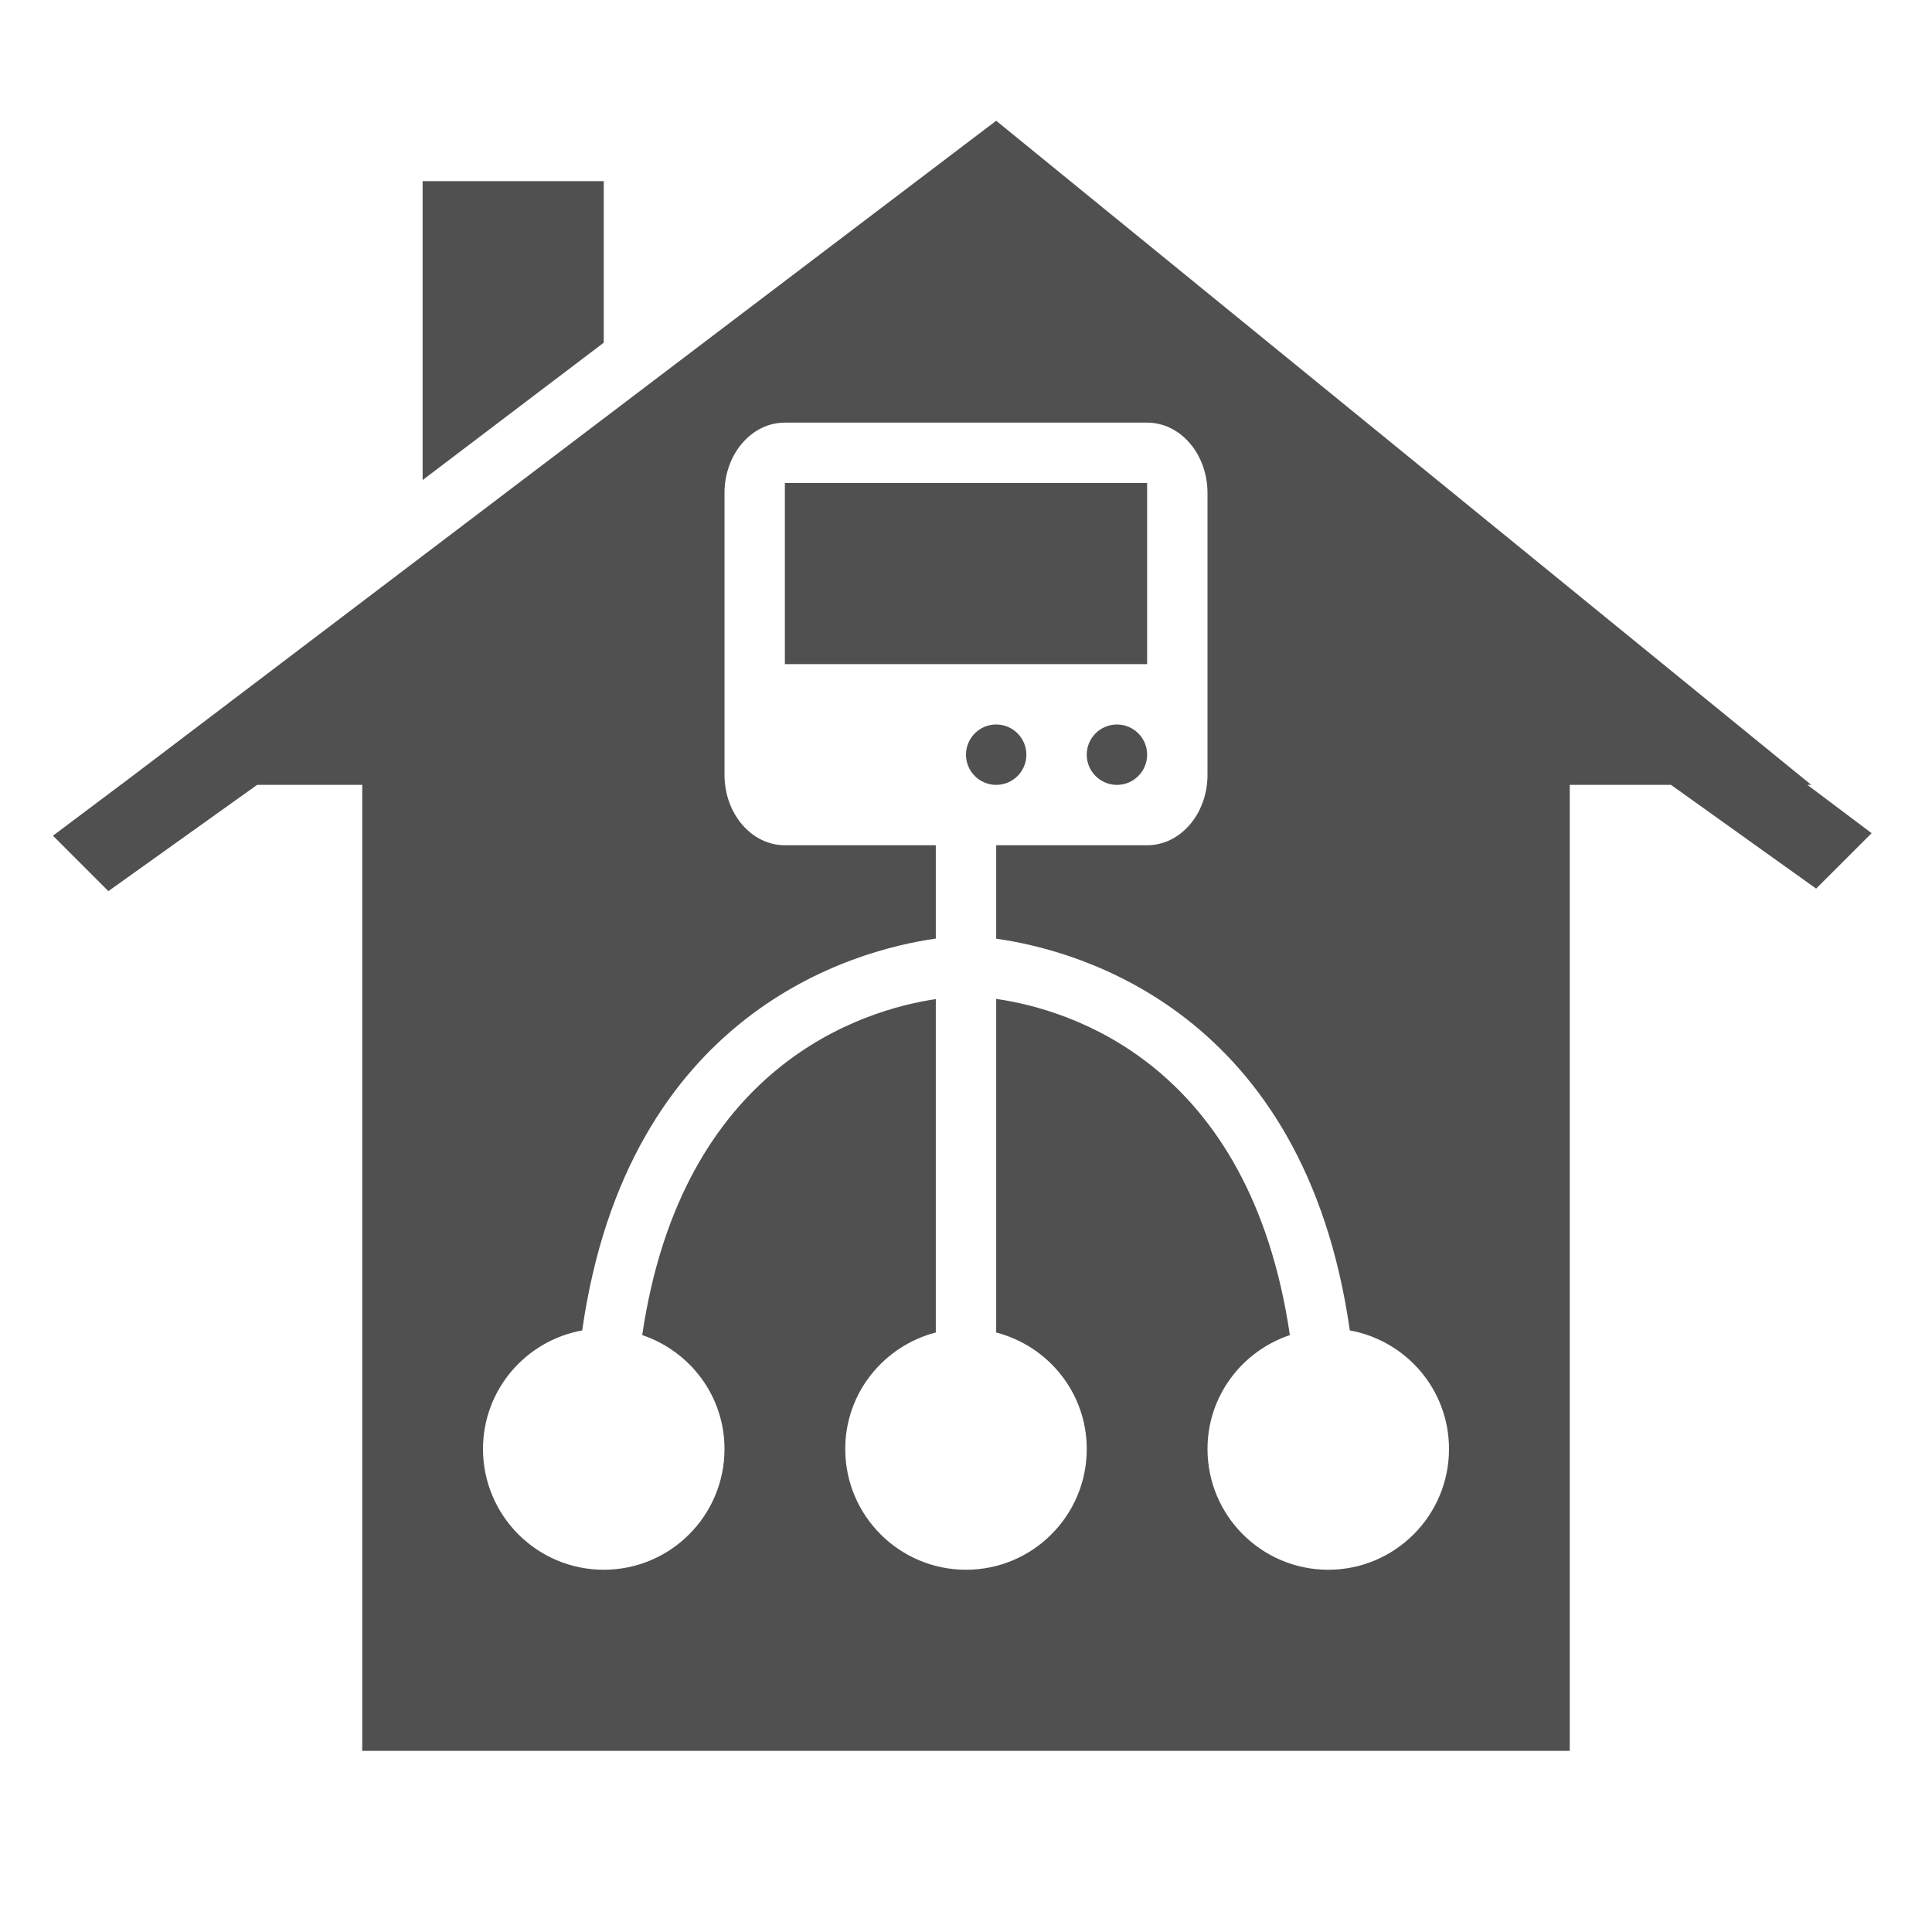 <?xml version="1.0" encoding="utf-8"?>
<!DOCTYPE svg PUBLIC "-//W3C//DTD SVG 1.1//EN" "http://www.w3.org/Graphics/SVG/1.1/DTD/svg11.dtd">
<svg version="1.1" id="Layer_1" xmlns="http://www.w3.org/2000/svg" xmlns:xlink="http://www.w3.org/1999/xlink" x="0px" y="0px"
	 width="32px" height="32px" viewBox="0.5 16.5 32 32" enable-background="new 0.5 16.5 32 32" xml:space="preserve">
<g>
	<polygon fill="#505050" points="10.5,19.5 7.5,19.5 7.5,24.451 10.5,22.176 	"/>
	<circle fill="#505050" cx="17" cy="29" r="0.5"/>
	<rect x="13.5" y="24.5" fill="#505050" width="6" height="3"/>
	<circle fill="#505050" cx="19" cy="29" r="0.5"/>
	<path fill="#505050" d="M30.436,29.5H30.5L17,18.5L2.503,29.498L2.5,29.499l-1.123,0.843l0.918,0.918l2.464-1.76H6.5v16h20v-16
		h1.677l2.404,1.718L31.5,30.3L30.436,29.5z M22.5,42.5c-1.104,0-2-0.896-2-2c0-0.881,0.573-1.62,1.364-1.887
		c-0.661-4.509-3.661-5.396-4.864-5.568v5.525c0.861,0.224,1.5,0.999,1.5,1.93c0,1.104-0.896,2-2,2s-2-0.896-2-2
		c0-0.931,0.639-1.706,1.5-1.93v-5.522c-1.204,0.18-4.2,1.083-4.863,5.565C11.927,38.88,12.5,39.619,12.5,40.5c0,1.104-0.896,2-2,2
		s-2-0.896-2-2c0-0.982,0.709-1.795,1.643-1.964c0.754-5.272,4.49-6.298,5.857-6.49V31.5v-1h-2.5c-0.552,0-1-0.521-1-1.167v-4.666
		c0-0.646,0.448-1.167,1-1.167h6c0.553,0,1,0.521,1,1.167v4.666c0,0.646-0.447,1.167-1,1.167H17v1v0.548
		c1.357,0.189,5.104,1.201,5.857,6.488c0.934,0.169,1.643,0.981,1.643,1.964C24.5,41.604,23.604,42.5,22.5,42.5z"/>
</g>
</svg>
